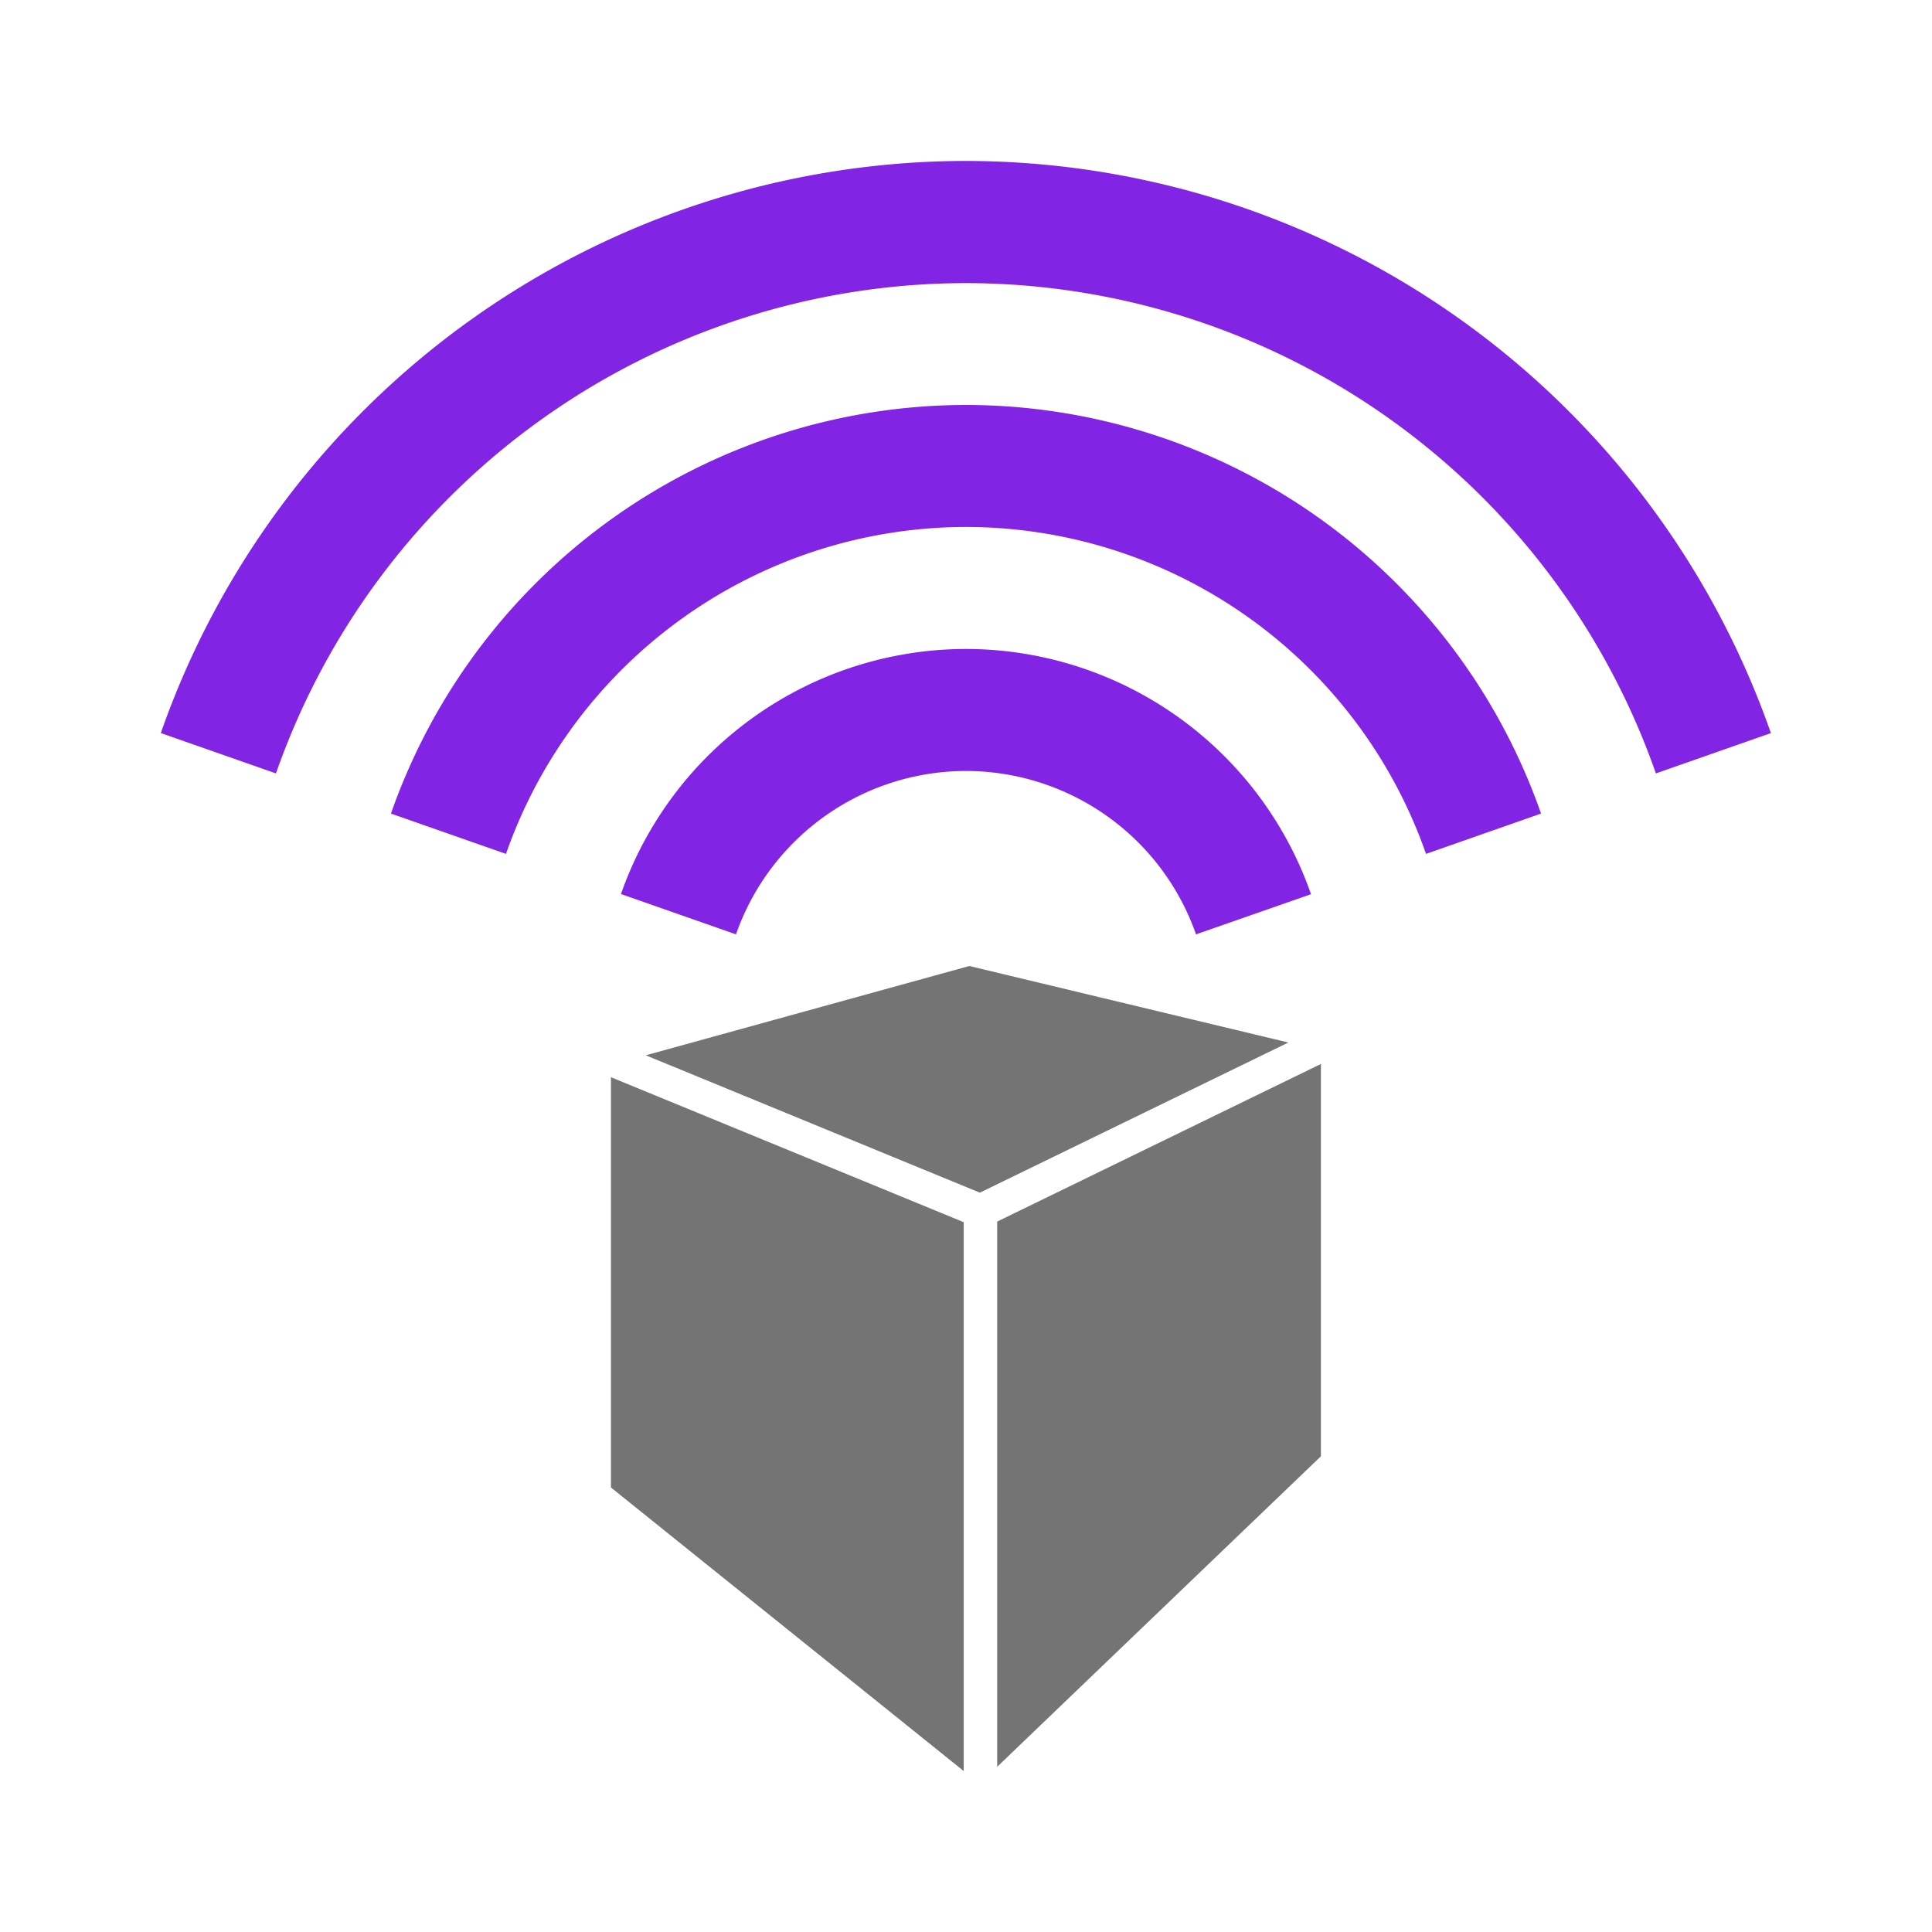 <?xml version="1.0" encoding="UTF-8" standalone="no"?>
<!-- Created with Inkscape (http://www.inkscape.org/) -->

<svg
   xmlns:dc="http://purl.org/dc/elements/1.1/"
   xmlns:cc="http://creativecommons.org/ns#"
   xmlns:rdf="http://www.w3.org/1999/02/22-rdf-syntax-ns#"
   xmlns:svg="http://www.w3.org/2000/svg"
   xmlns="http://www.w3.org/2000/svg"
   xmlns:sodipodi="http://sodipodi.sourceforge.net/DTD/sodipodi-0.dtd"
   xmlns:inkscape="http://www.inkscape.org/namespaces/inkscape"
   width="48"
   height="48"
   viewBox="0 0 12.7 12.7"
   version="1.1"
   id="svg5502"
   inkscape:version="0.92.1 r15371"
   sodipodi:docname="icecast.svg">
  <defs
     id="defs5496" />
  <sodipodi:namedview
     id="base"
     pagecolor="#ffffff"
     bordercolor="#666666"
     borderopacity="1.0"
     inkscape:pageopacity="0.0"
     inkscape:pageshadow="2"
     inkscape:zoom="5.6568543"
     inkscape:cx="-24.093383"
     inkscape:cy="58.207599"
     inkscape:document-units="mm"
     inkscape:current-layer="layer1"
     showgrid="true"
     fit-margin-top="0"
     fit-margin-left="0"
     fit-margin-right="0"
     fit-margin-bottom="0"
     inkscape:window-width="1920"
     inkscape:window-height="1027"
     inkscape:window-x="0"
     inkscape:window-y="27"
     inkscape:window-maximized="1"
     units="px"
     inkscape:snap-global="true"
     inkscape:snap-bbox="true"
     inkscape:bbox-paths="true"
     inkscape:bbox-nodes="true"
     inkscape:snap-bbox-edge-midpoints="true"
     inkscape:snap-bbox-midpoints="true"
     inkscape:snap-nodes="true"
     inkscape:object-paths="true"
     inkscape:snap-midpoints="true"
     inkscape:snap-smooth-nodes="true"
     inkscape:snap-intersection-paths="true">
    <inkscape:grid
       type="xygrid"
       id="grid6077" />
  </sodipodi:namedview>
  <g
     inkscape:label="Layer 1"
     inkscape:groupmode="layer"
     id="layer1"
     transform="translate(-96.46,-120.561)">
    <path
       inkscape:connector-curvature="0"
       id="path10142"
       d="m 97.518,125.38 0.756,0.265 a 4.811,4.811 0 0 1 4.535,-3.223 4.811,4.811 0 0 1 4.536,3.223 l 0.756,-0.265 a 5.613,5.613 0 0 0 -5.292,-3.761 5.613,5.613 0 0 0 -5.292,3.761 z m 1.512,0.529 0.756,0.265 a 3.207,3.207 0 0 1 3.024,-2.149 3.207,3.207 0 0 1 3.024,2.149 l 0.756,-0.265 a 4.009,4.009 0 0 0 -3.78,-2.686 4.009,4.009 0 0 0 -3.78,2.686 z m 1.512,0.529 0.756,0.265 a 1.604,1.604 0 0 1 1.512,-1.074 1.604,1.604 0 0 1 1.512,1.074 l 0.756,-0.264 a 2.405,2.405 0 0 0 -2.268,-1.612 2.405,2.405 0 0 0 -2.268,1.611 z"
       style="color:#000000;display:inline;overflow:visible;visibility:visible;opacity:1;fill:#8224e3;fill-opacity:1;fill-rule:evenodd;stroke:none;stroke-width:0.794;stroke-linecap:butt;stroke-linejoin:round;stroke-miterlimit:4;stroke-dasharray:none;stroke-dashoffset:4.2;stroke-opacity:1;marker:none;enable-background:accumulate" />
    <path
       style="display:inline;fill:#747474;fill-opacity:1;fill-rule:evenodd;stroke:none;stroke-width:0.205;stroke-linecap:butt;stroke-linejoin:round;stroke-miterlimit:4;stroke-dasharray:none;stroke-opacity:1"
       d="m 102.832,126.911 -2.127,0.587 2.196,0.903 2.028,-0.987 z m 2.311,0.644 -2.128,1.036 v 3.584 l 2.128,-2.041 z m -4.667,0.087 v 2.697 l 2.319,1.864 v -3.608 z"
       id="path7098"
       inkscape:connector-curvature="0" />
  </g>
</svg>
